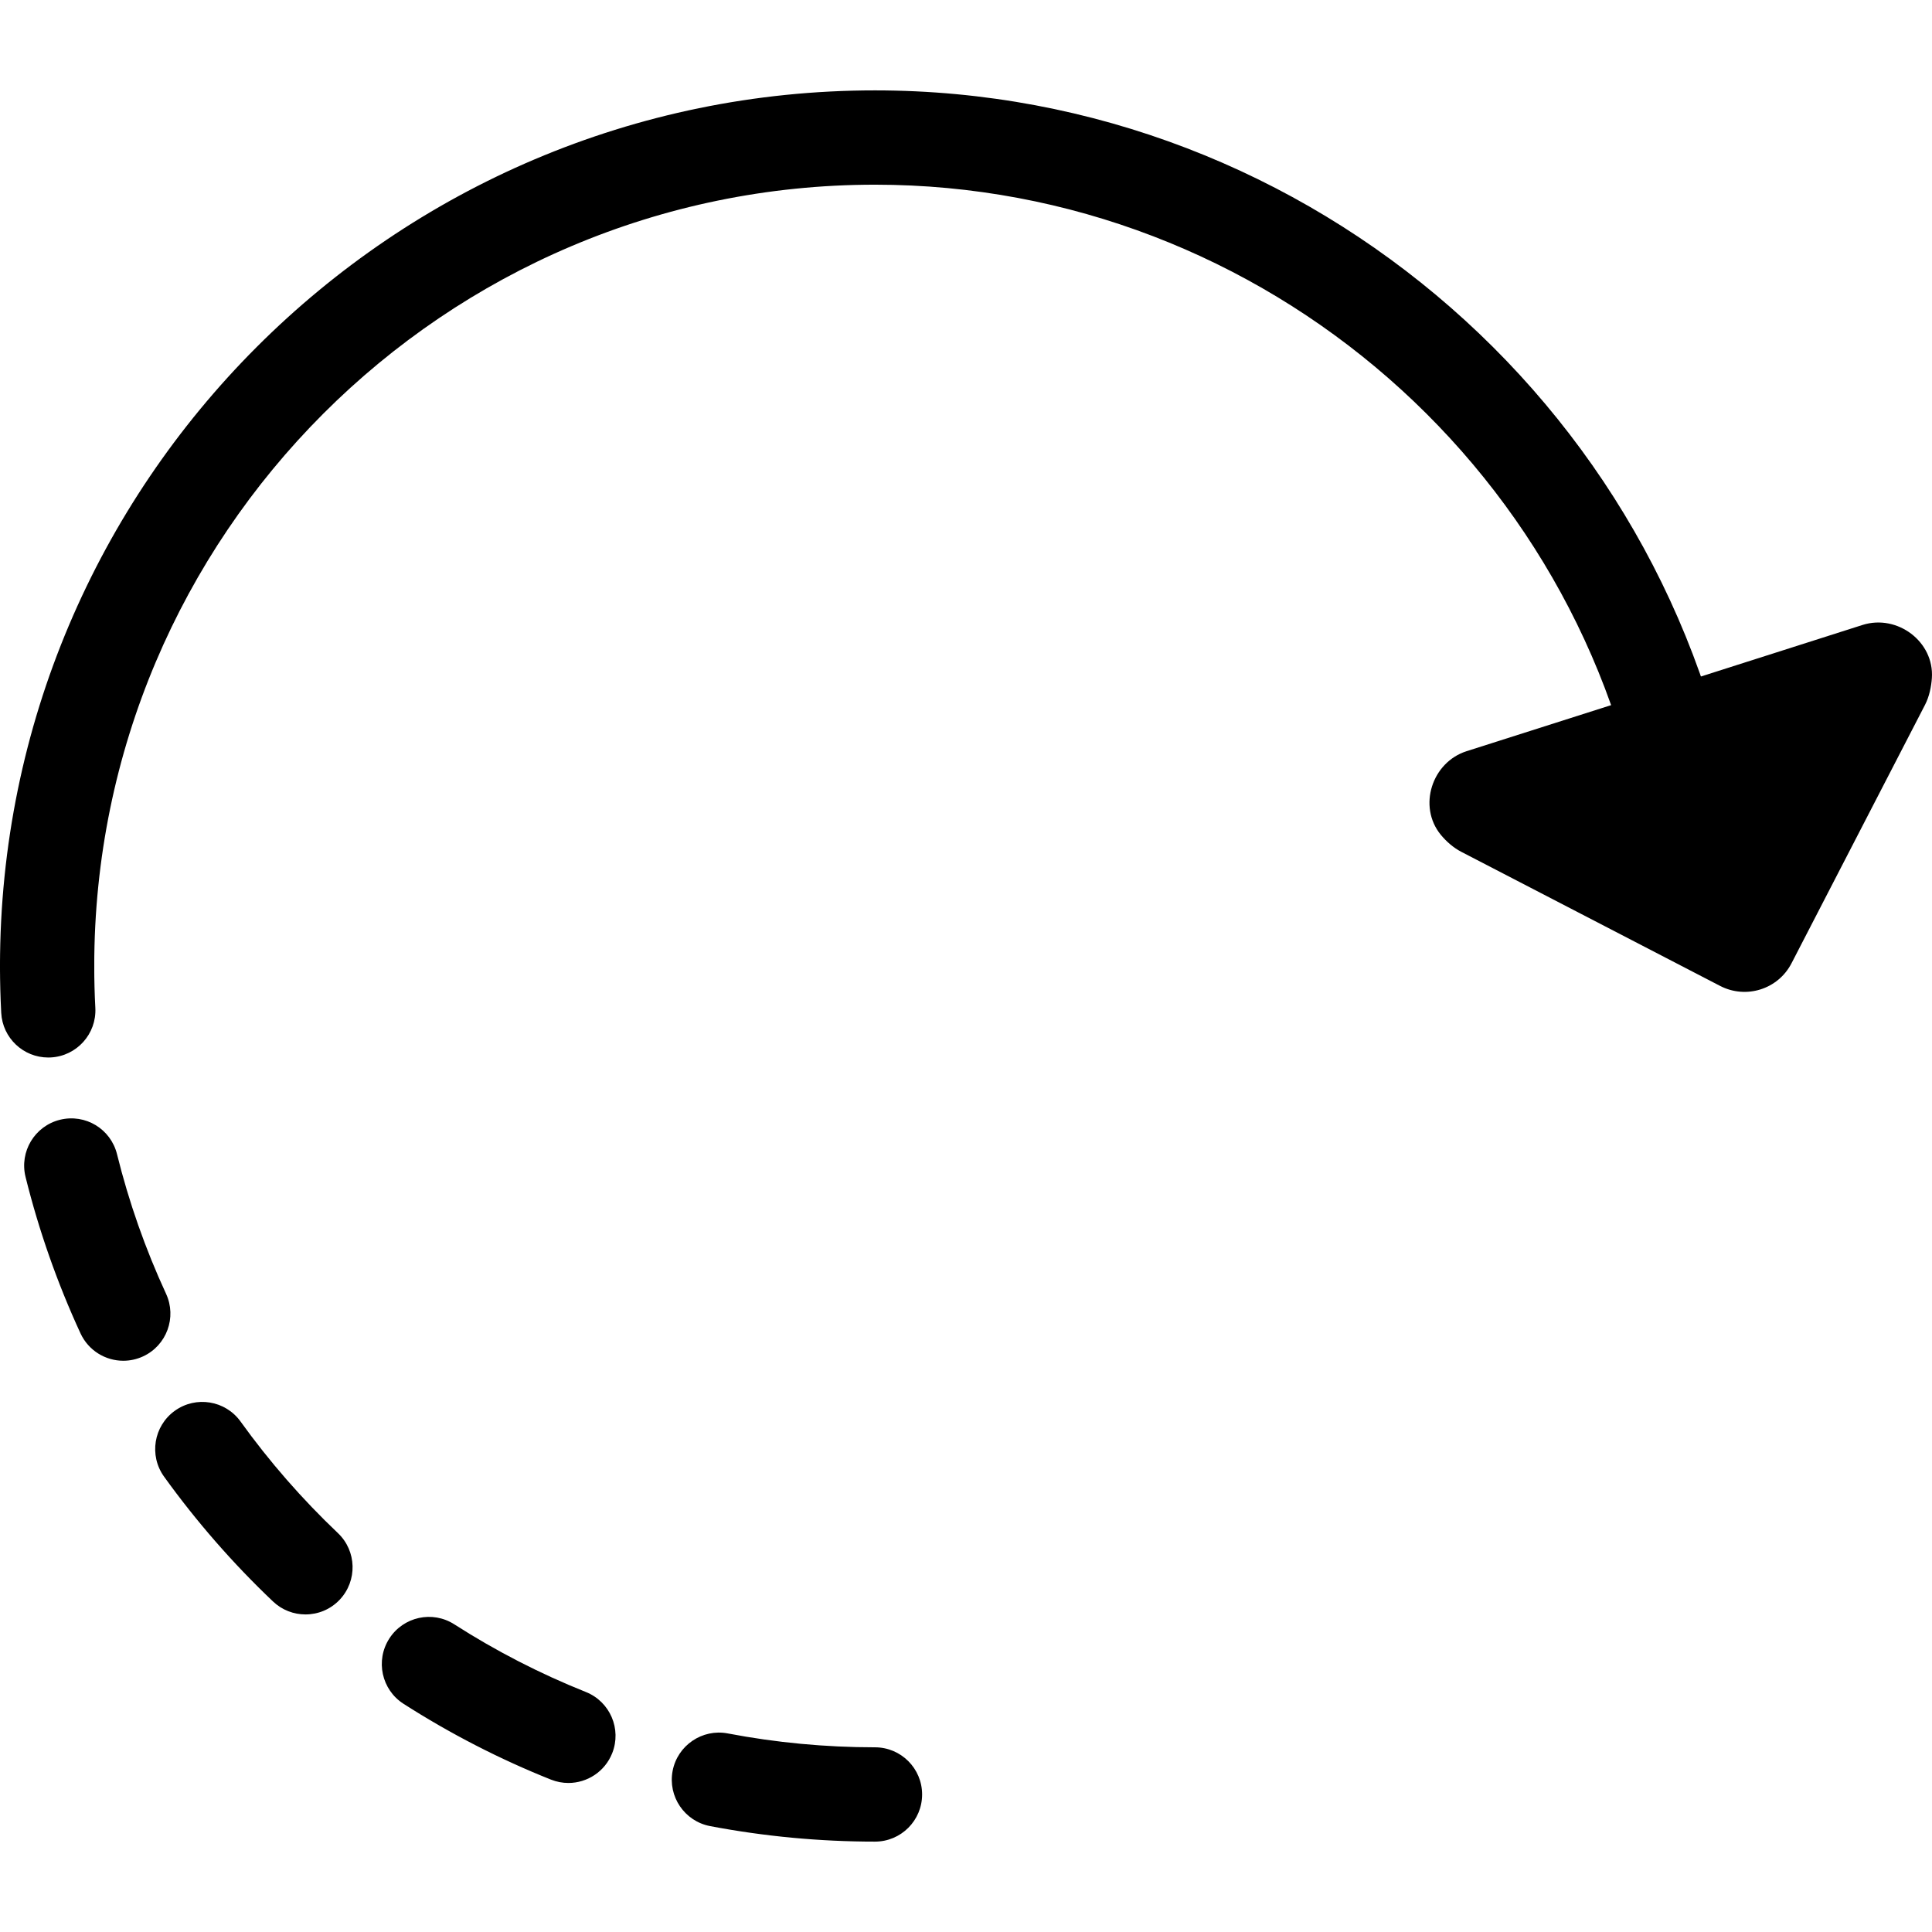 <?xml version="1.0" encoding="iso-8859-1"?>
<!-- Generator: Adobe Illustrator 19.1.0, SVG Export Plug-In . SVG Version: 6.00 Build 0)  -->
<svg version="1.1" id="Capa_1" xmlns="http://www.w3.org/2000/svg" xmlns:xlink="http://www.w3.org/1999/xlink" x="0px" y="0px"
	 viewBox="0 0 61.5 61.5" style="enable-background:new 0 0 61.5 61.5;" xml:space="preserve">
<g>
	<g id="group-29svg">
		<path id="path-1_20_" d="M27.853,58.623c-1.765,0-3.53-0.167-5.25-0.494c-0.813-0.156-1.347-0.942-1.192-1.757
			c0.156-0.815,0.948-1.348,1.755-1.193c1.534,0.293,3.111,0.442,4.687,0.442c0.828,0,1.5,0.672,1.5,1.501
			C29.353,57.951,28.681,58.623,27.853,58.623z M18.093,56.756c-0.185,0-0.373-0.035-0.555-0.107
			c-1.632-0.651-3.21-1.463-4.694-2.414c-0.697-0.447-0.9-1.376-0.453-2.074c0.447-0.699,1.375-0.902,2.072-0.454
			c1.323,0.848,2.731,1.572,4.186,2.153c0.77,0.307,1.145,1.18,0.838,1.95C19.253,56.398,18.689,56.756,18.093,56.756z
			 M9.724,51.391c-0.371,0-0.742-0.136-1.032-0.411c-1.273-1.208-2.441-2.546-3.47-3.976c-0.483-0.672-0.331-1.611,0.342-2.095
			c0.672-0.484,1.61-0.332,2.094,0.342c0.918,1.277,1.961,2.471,3.098,3.55c0.601,0.57,0.626,1.52,0.057,2.122
			C10.518,51.235,10.122,51.391,9.724,51.391z M3.925,43.316c-0.566,0-1.108-0.323-1.362-0.871c-0.737-1.596-1.326-3.272-1.75-4.981
			c-0.199-0.805,0.291-1.619,1.095-1.819c0.811-0.2,1.618,0.292,1.817,1.096c0.378,1.525,0.903,3.02,1.561,4.443
			c0.347,0.752,0.02,1.645-0.732,1.993C4.35,43.271,4.136,43.316,3.925,43.316z M1.536,33.663c-0.793,0-1.455-0.621-1.497-1.422
			C0.013,31.747,0,31.25,0,30.75c0-0.829,0.672-1.501,1.5-1.501S3,29.921,3,30.75c0,0.448,0.011,0.893,0.035,1.334
			c0.043,0.828-0.593,1.534-1.42,1.577C1.588,33.663,1.562,33.663,1.536,33.663z"/>
		<path id="path-2_19_" d="M1.5,32.251c-0.828,0-1.5-0.672-1.5-1.501C0,15.381,12.495,2.877,27.853,2.877
			c13.896,0,25.763,10.378,27.605,24.14c0.11,0.822-0.466,1.576-1.288,1.687c-0.816,0.109-1.576-0.467-1.685-1.289
			C50.841,15.138,40.253,5.879,27.853,5.879C14.149,5.879,3,17.036,3,30.75C3,31.579,2.328,32.251,1.5,32.251z"/>
		<path id="path-3_18_" d="M54.619,21.383l4.669-1.489c1.106-0.352,2.287,0.531,2.208,1.69c-0.019,0.276-0.082,0.588-0.217,0.85
			l-4.252,8.231c-0.428,0.827-1.445,1.147-2.272,0.719l-8.23-4.264c-0.262-0.135-0.488-0.336-0.664-0.55
			c-0.733-0.9-0.281-2.305,0.824-2.658l4.921-1.568L54.619,21.383z"/>
	</g>
</g>
<g>
</g>
<g>
</g>
<g>
</g>
<g>
</g>
<g>
</g>
<g>
</g>
<g>
</g>
<g>
</g>
<g>
</g>
<g>
</g>
<g>
</g>
<g>
</g>
<g>
</g>
<g>
</g>
<g>
</g>
</svg>
